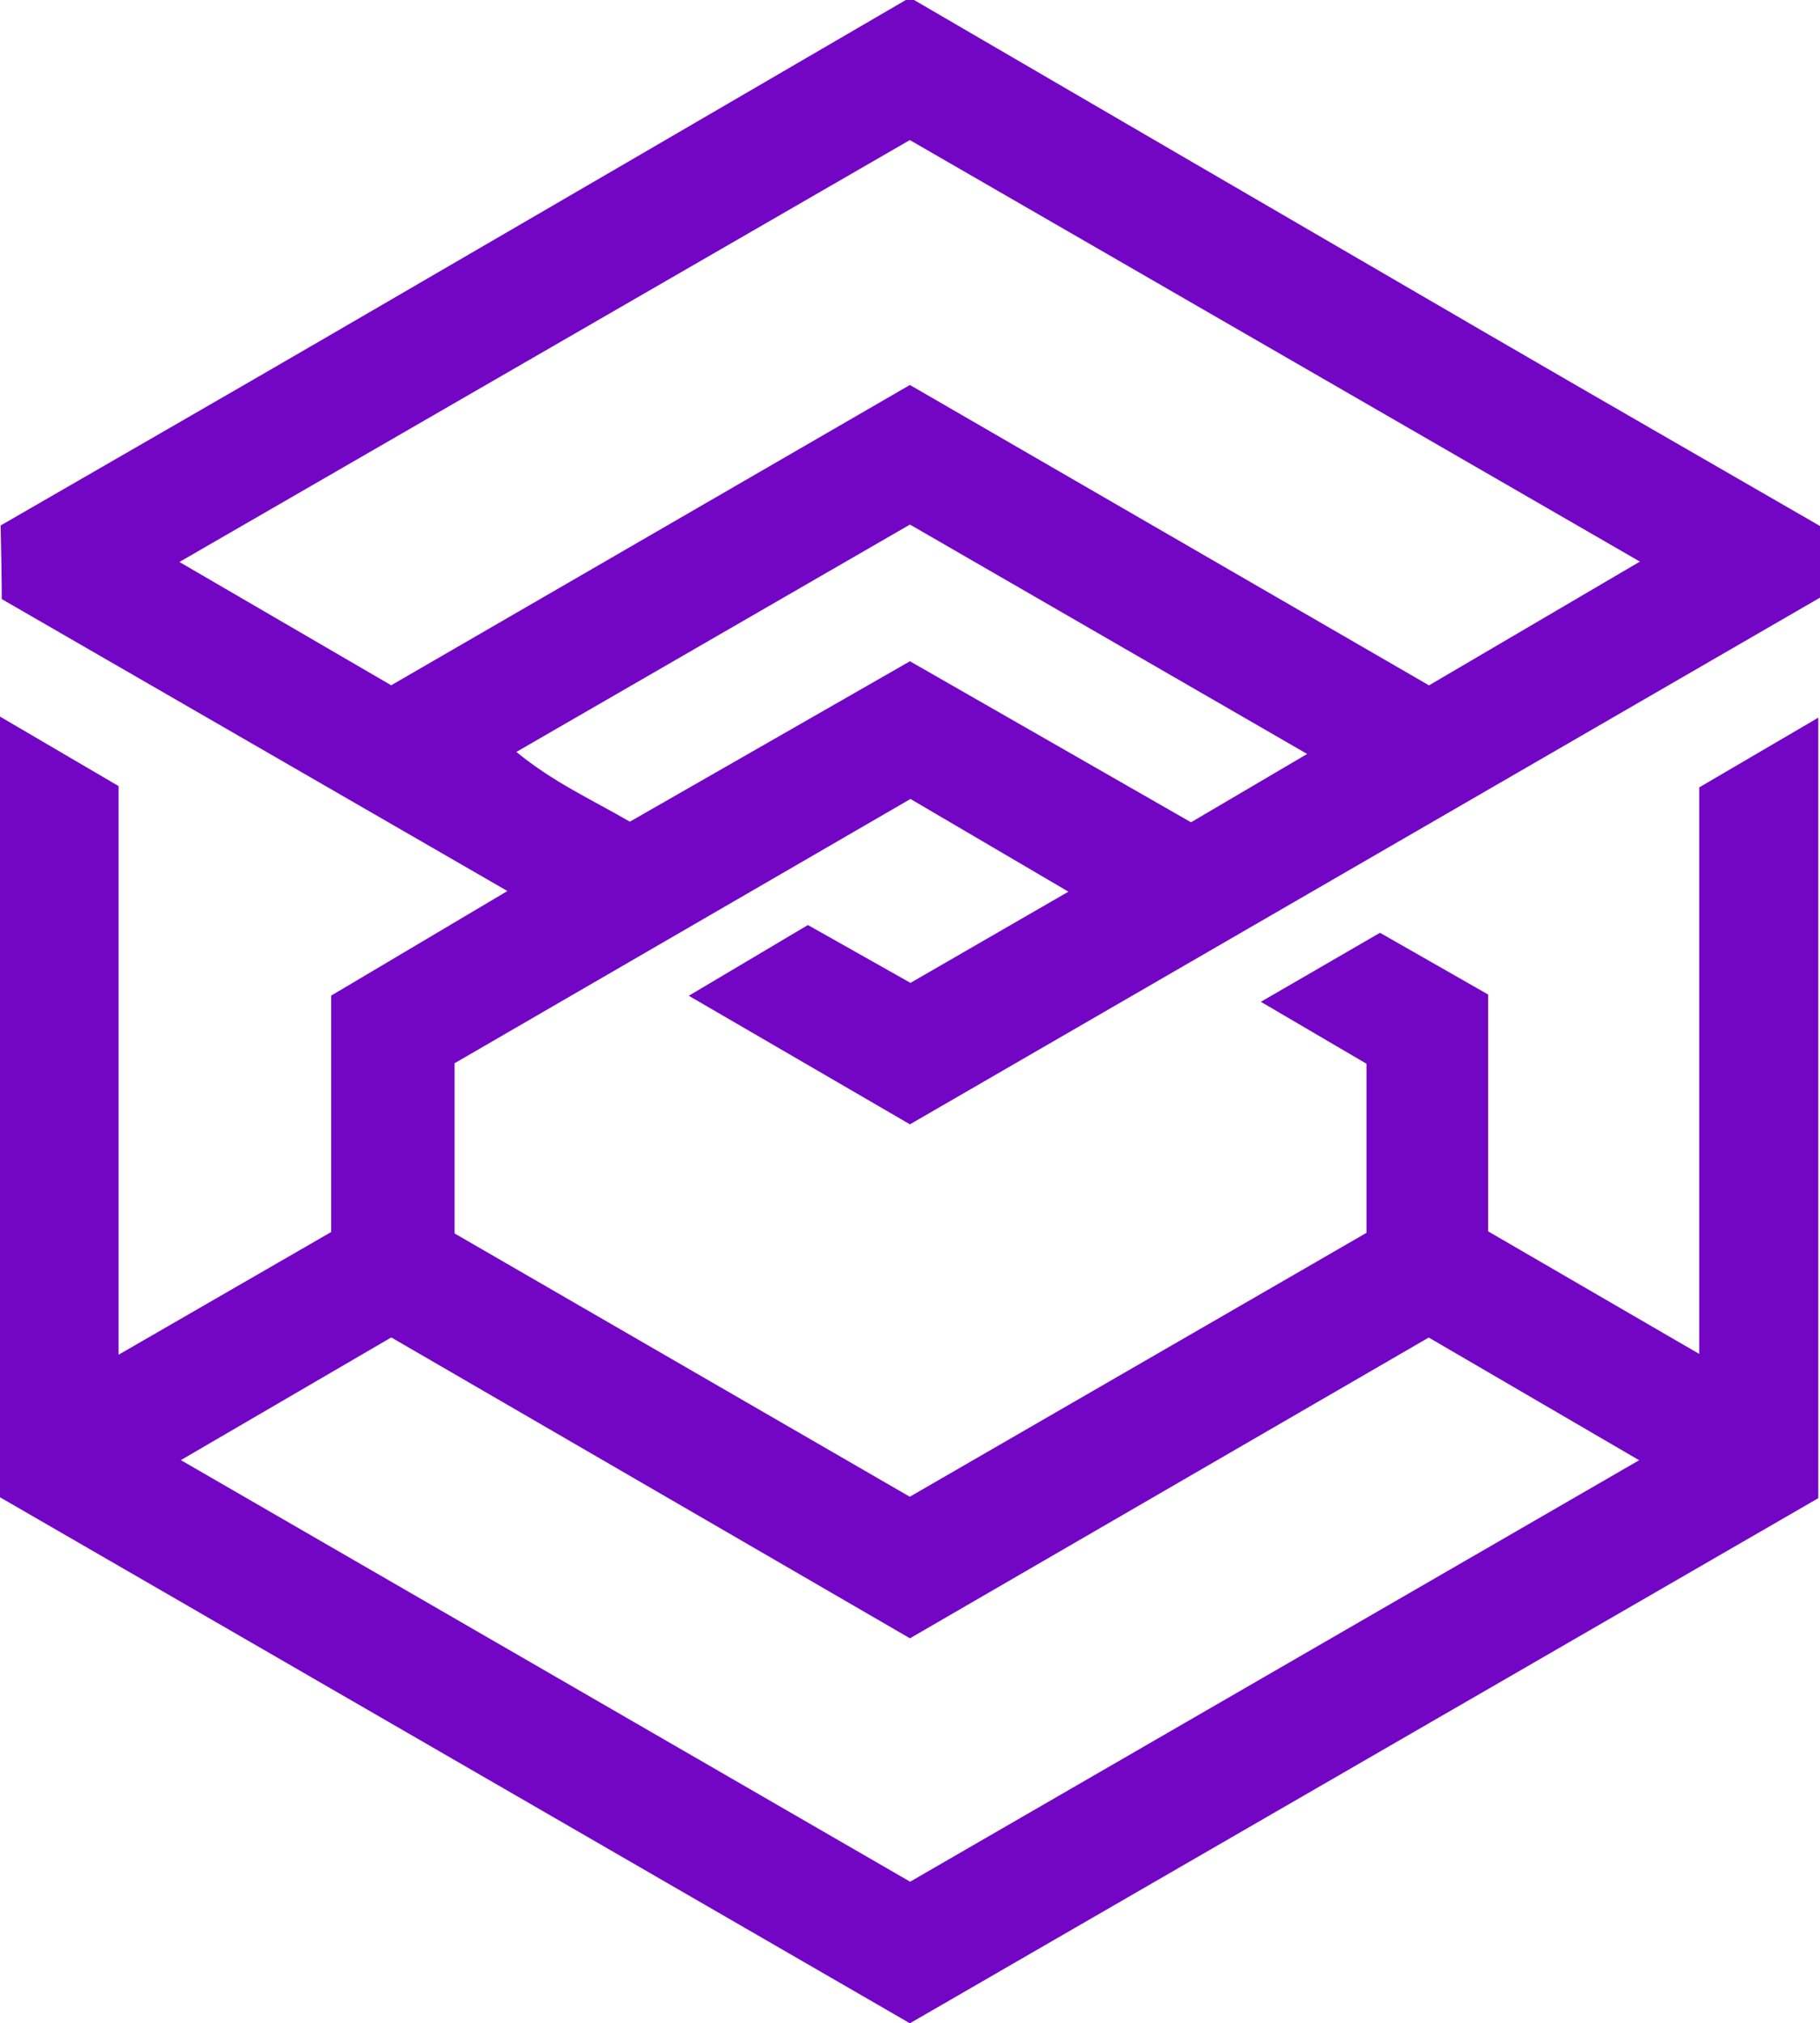 <?xml version="1.0" encoding="UTF-8"?>
<svg id="Camada_1" data-name="Camada 1" xmlns="http://www.w3.org/2000/svg" viewBox="0 0 340.54 378.47">
  <defs>
    <style>
      .cls-1 {
        fill: #7306c5;
        stroke-width: 0px;
      }
    </style>
  </defs>
  <path class="cls-1" d="M171.03,0c35.75,20.81,71.48,41.65,107.25,62.43,20.75,12.05,41.55,24.01,62.26,35.96v13.4c-56.58,32.74-113.36,65.59-170.28,98.52-13.61-7.91-26.99-15.69-41.38-24.05,7.95-4.72,14.91-8.85,22.29-13.23,6.22,3.51,12.4,6.99,19.19,10.82,9.35-5.4,18.77-10.84,29.55-17.06-10.55-6.19-19.88-11.67-29.55-17.34-28.47,16.5-56.72,32.87-85.3,49.43v31.84c28.08,16.23,56.34,32.58,85.17,49.25,28.4-16.41,56.86-32.85,85.46-49.37v-31.62c-6.01-3.52-12.29-7.2-19.77-11.59,8.03-4.65,14.97-8.67,22.29-12.91,6.72,3.84,13.33,7.61,20.24,11.55v44.3c12.88,7.48,25.56,14.84,39.5,22.93v-105.98c7.31-4.28,14.26-8.35,22.27-13.04v146c-56.28,32.52-113.03,65.31-169.97,98.22C113.34,345.58,56.8,312.9,0,280.07v-146.03c7.66,4.49,14.53,8.51,22.18,12.99v106.38c14.23-8.21,26.91-15.53,39.79-22.96v-44.22c10.74-6.37,21.21-12.58,32.97-19.56C62.5,147.95,31.37,129.98.31,112.05c.03.42.03-3.58-.19-13.76,20.56-11.87,41.37-23.83,62.12-35.88C98.01,41.64,133.75,20.81,169.49,0c.51,0,1.02,0,1.53,0ZM73.2,128.18c32.77-18.97,64.98-37.61,97.05-56.17,32.8,18.97,65.01,37.61,97.13,56.19,13.15-7.72,25.57-15,39.46-23.15-46.63-26.91-91.63-52.89-136.6-78.85-45.57,26.32-90.38,52.19-136.67,78.92,13.98,8.14,26.47,15.41,39.62,23.06ZM170.27,351.99c45.15-26.09,90.12-52.09,136.43-78.85-14.11-8.23-26.78-15.61-39.37-22.95-32.66,18.93-64.86,37.59-97.07,56.26-32.77-19-64.94-37.66-97.05-56.28-13.02,7.59-25.5,14.87-39.37,22.95,46.21,26.71,91.21,52.71,136.44,78.85ZM170.26,123.69c17.76,10.17,35.18,20.15,52.59,30.12,7.24-4.26,13.92-8.19,21.73-12.78-25.74-14.86-49.97-28.85-74.32-42.91-24.52,14.16-48.71,28.13-73.64,42.53,6.91,5.68,14.06,8.88,21.23,13.05,17.43-9.98,34.87-19.96,52.41-30.01Z"/>
</svg>